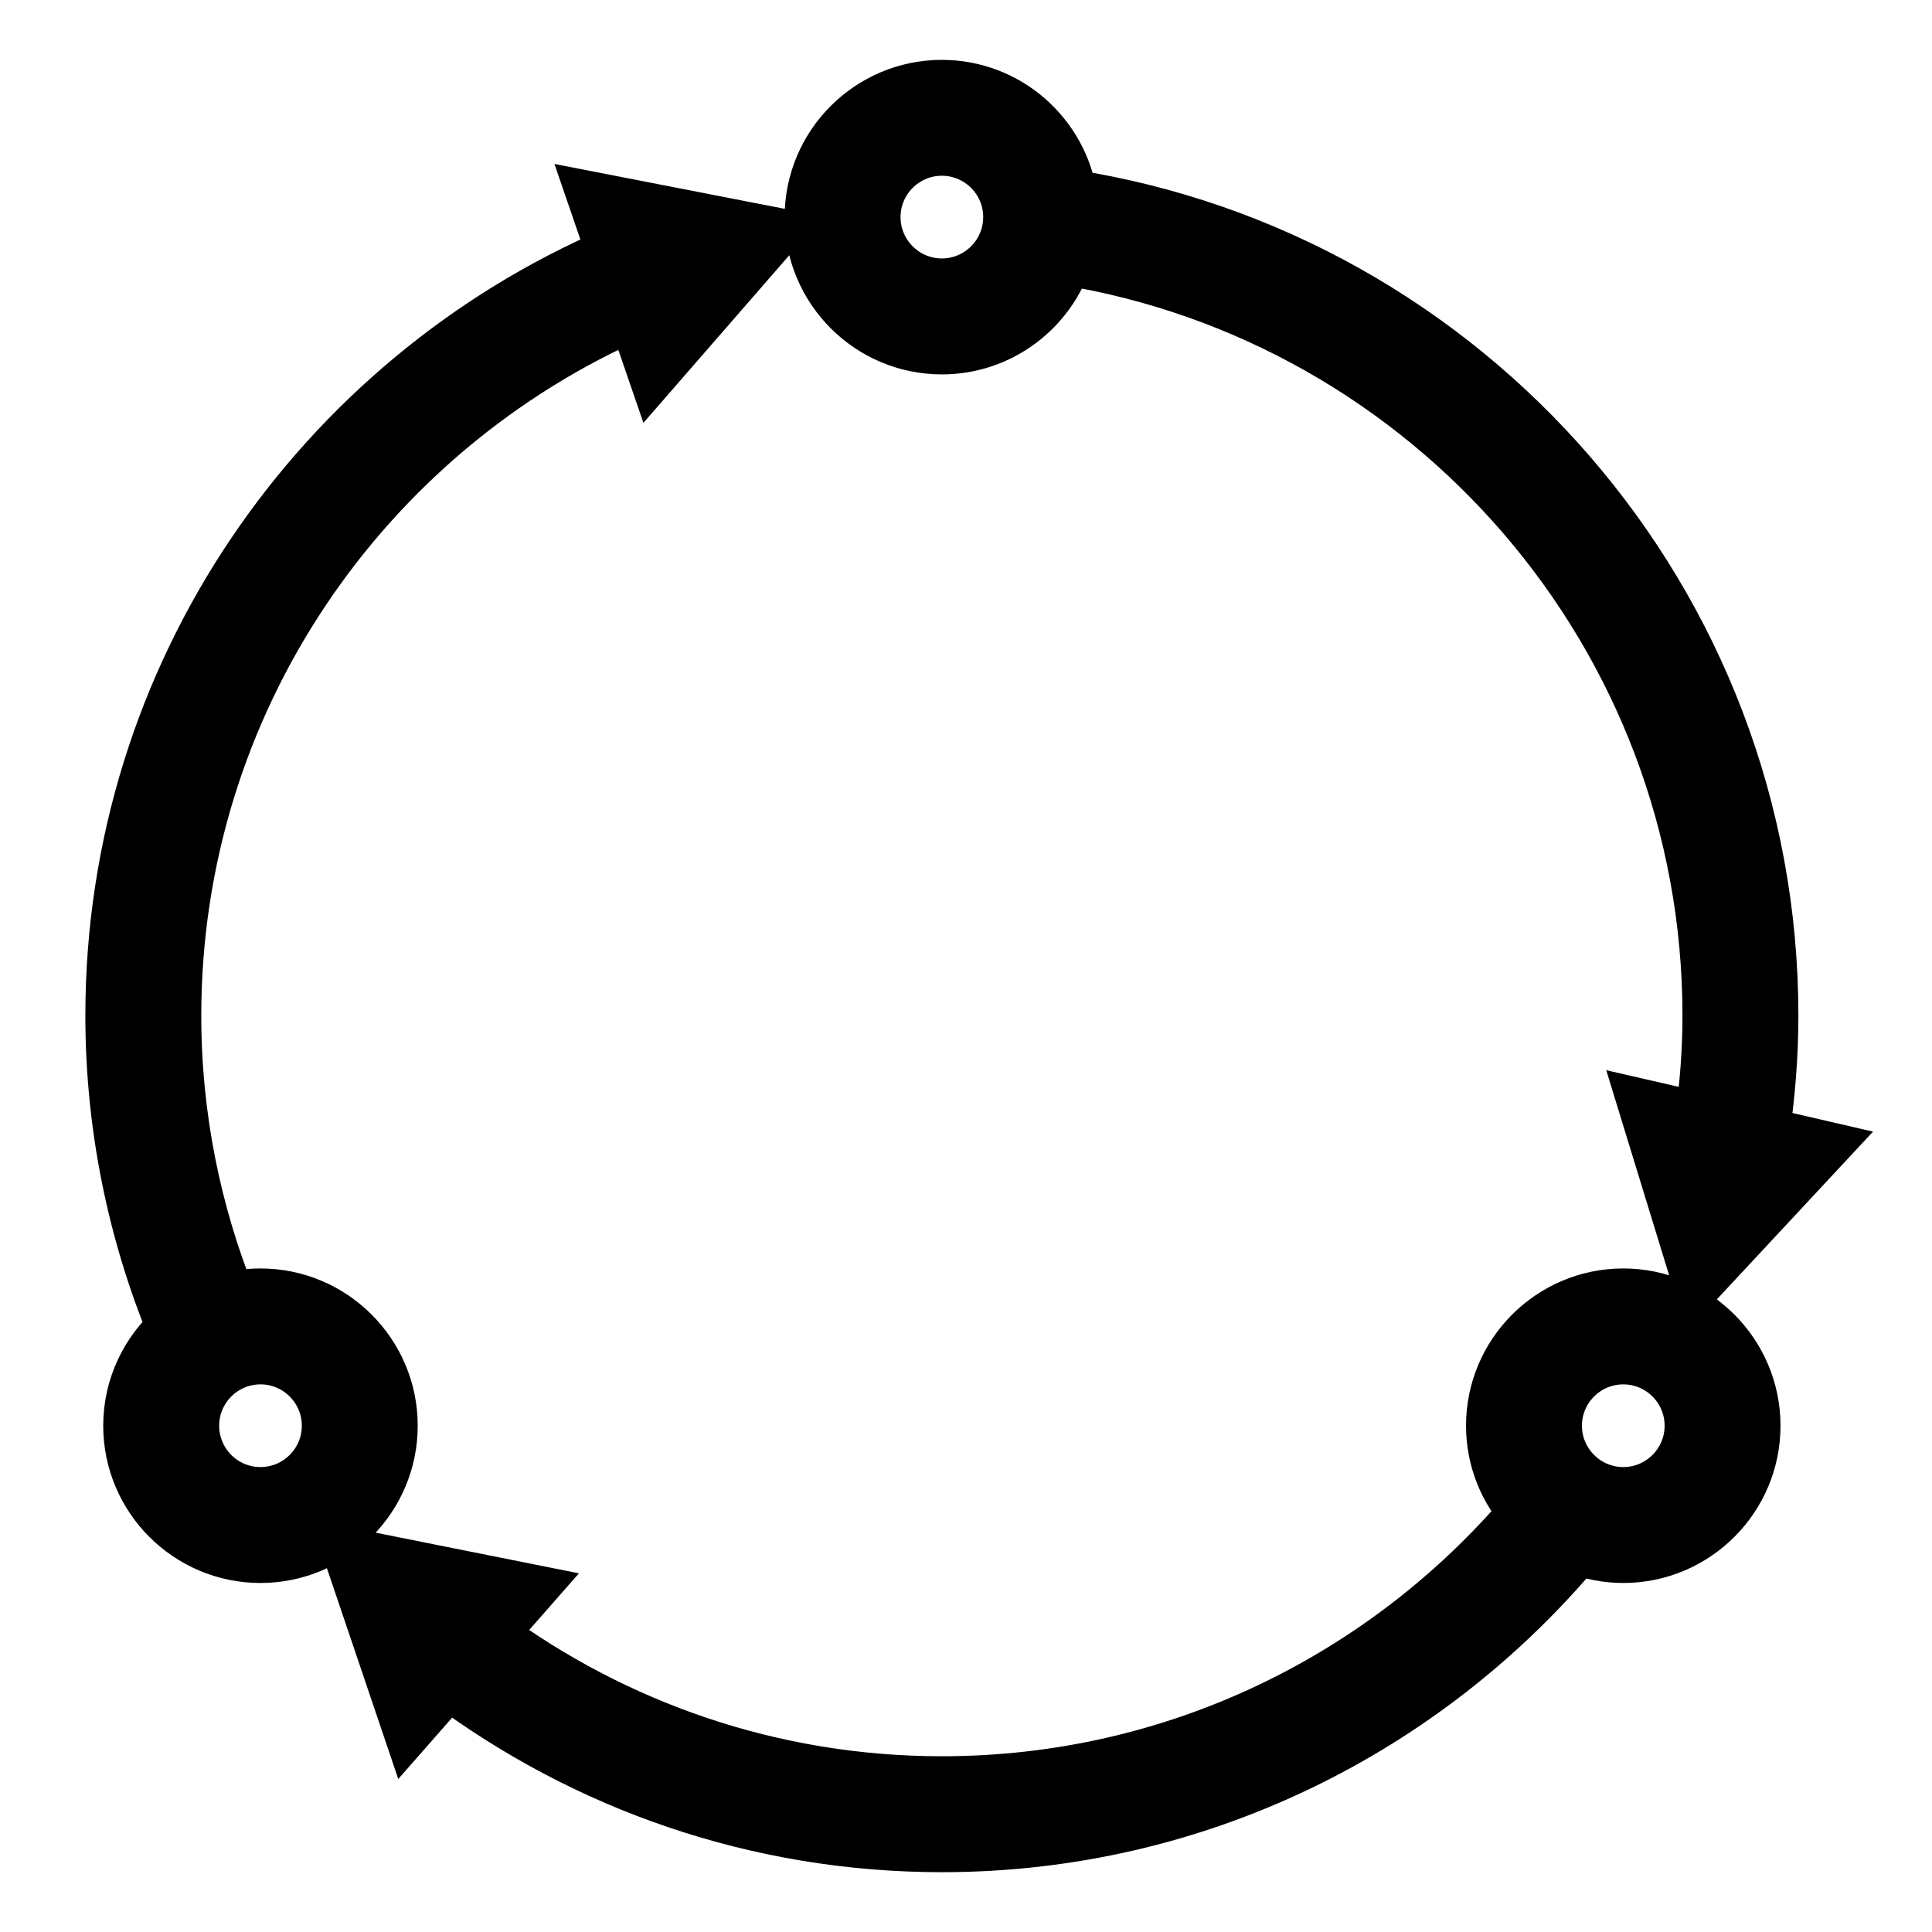 <svg xmlns="http://www.w3.org/2000/svg" xmlns:xlink="http://www.w3.org/1999/xlink" version="1.1" x="0px" y="0px" viewBox="0 0 100 100" enable-background="new 0 0 100 100" xml:space="preserve" fill-rule="evenodd" stroke="currentColor" stroke-width="3"><path d="M39.769,12.172l-8.809-1.717l0.945,2.75C16.64,19.761,5.918,34.932,5.918,52.57c0,5.741,1.156,11.212,3.215,16.22  c-1.399,1.219-2.29,3.008-2.29,5.005c0,3.661,2.979,6.64,6.639,6.64s6.639-2.979,6.639-6.64s-2.979-6.64-6.639-6.64  c-0.584,0-1.148,0.083-1.688,0.226c-1.845-4.582-2.876-9.575-2.876-14.811c0-16.325,9.878-30.374,23.966-36.517l0.993,2.89  L39.769,12.172z M17.122,73.795c0,2.007-1.632,3.64-3.639,3.64s-3.639-1.633-3.639-3.64s1.632-3.64,3.639-3.64  S17.122,71.788,17.122,73.795z M91.111,58.763c0.299-2.023,0.473-4.087,0.473-6.192c0-21.387-15.761-39.148-36.275-42.315  c-0.478-3.196-3.232-5.657-6.558-5.657c-3.661,0-6.639,2.979-6.639,6.64s2.979,6.64,6.639,6.64c2.96,0,5.472-1.948,6.326-4.629  c18.967,3.04,33.507,19.512,33.507,39.323c0,1.875-0.149,3.713-0.404,5.518l-2.846-0.654l2.632,8.581l6.116-6.568L91.111,58.763z   M48.751,14.877c-2.007,0-3.639-1.633-3.639-3.64s1.632-3.64,3.639-3.64s3.639,1.633,3.639,3.64S50.758,14.877,48.751,14.877z   M84.021,67.155c-3.661,0-6.64,2.979-6.64,6.64c0,1.729,0.67,3.302,1.758,4.484c-7.312,8.63-18.217,14.124-30.388,14.124  c-8.825,0-16.98-2.896-23.589-7.772l1.963-2.234l-8.801-1.76l2.878,8.502l1.976-2.249c7.142,5.338,15.99,8.514,25.573,8.514  c13.196,0,25.001-6.013,32.864-15.427c0.747,0.292,1.557,0.458,2.405,0.458c3.66,0,6.639-2.979,6.639-6.64  S87.681,67.155,84.021,67.155z M84.021,77.435c-2.007,0-3.64-1.633-3.64-3.64s1.633-3.64,3.64-3.64s3.639,1.633,3.639,3.64  S86.027,77.435,84.021,77.435z"/></svg>
